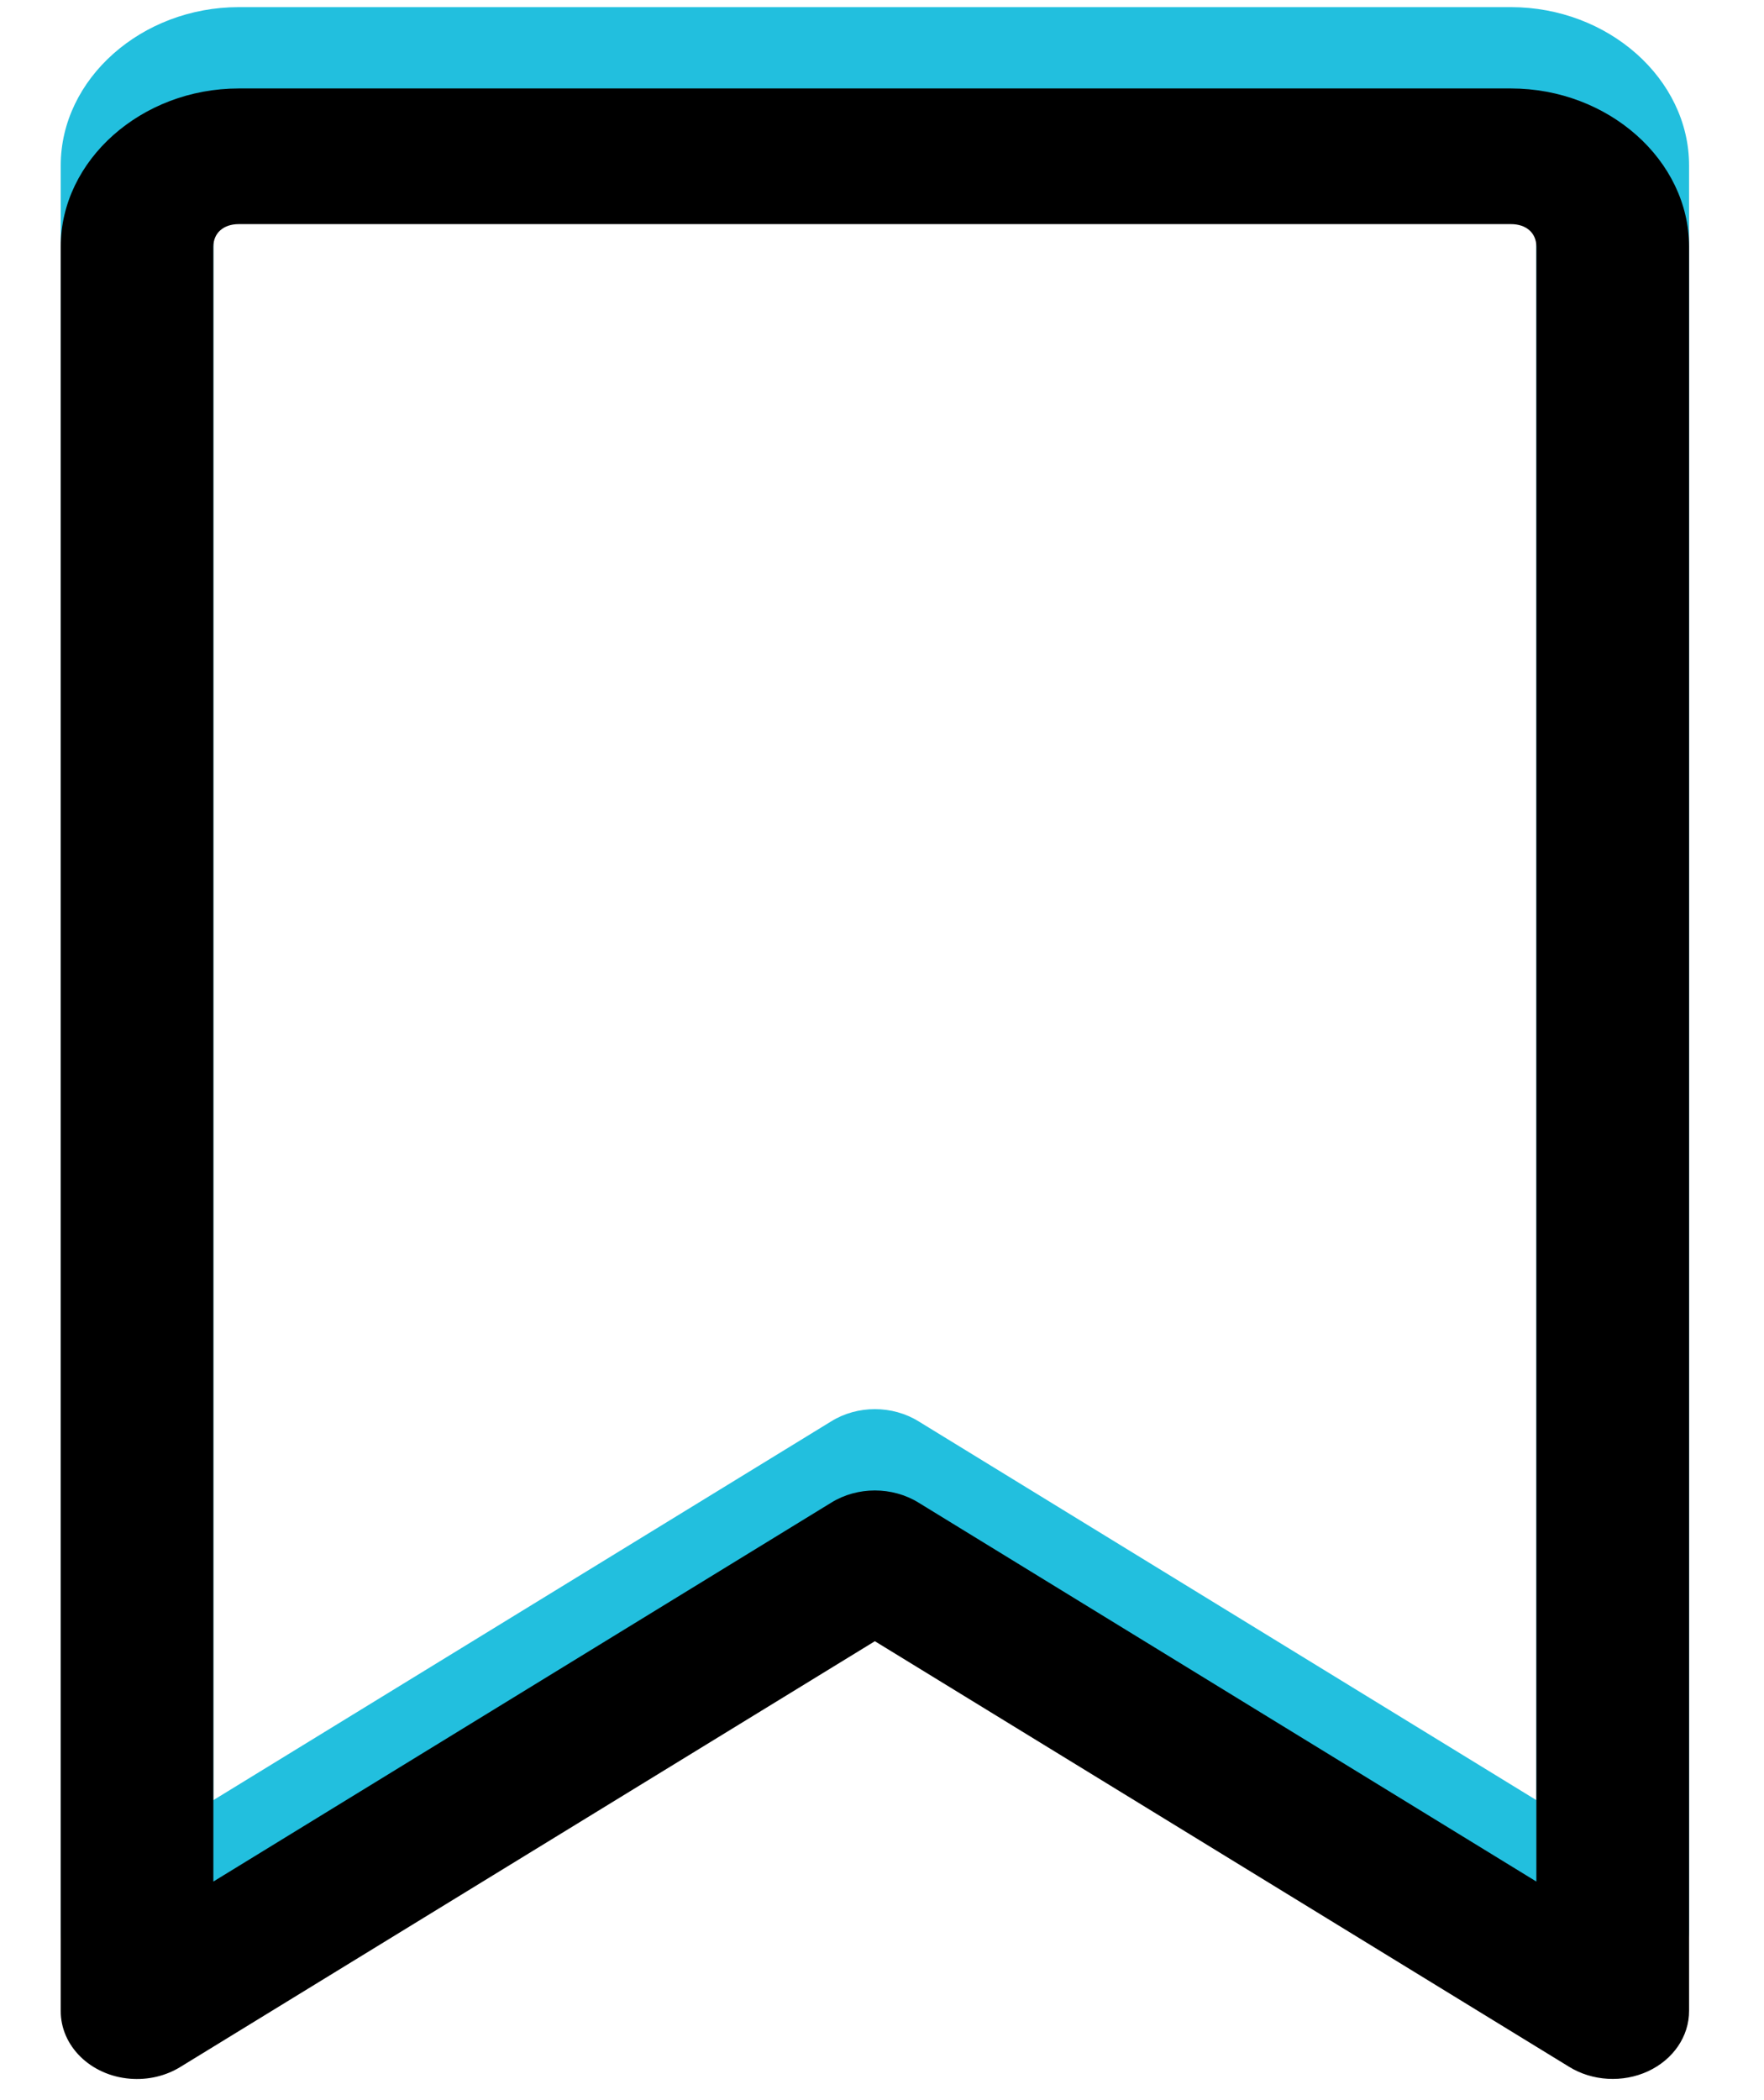<?xml version="1.0" encoding="UTF-8"?>
<svg width="21px" height="25px" viewBox="0 0 21 25" version="1.1" xmlns="http://www.w3.org/2000/svg" xmlns:xlink="http://www.w3.org/1999/xlink">
    <!-- Generator: Sketch 59.1 (86144) - https://sketch.com -->
    <title>Icons/Bookmark@1.5x</title>
    <desc>Created with Sketch.</desc>
    <g id="Page-1" stroke="none" stroke-width="1" fill="none" fill-rule="evenodd">
        <g id="Icons/Bookmark" transform="translate(-8, -6)">
            <g id="8309137151551938530">
                <polygon id="Path" points="0 0 35.862 0 35.862 35.862 0 35.862"></polygon>
            </g>
            <g id="noun_bookmark_1633754" transform="translate(8.723, 5.815)" fill="#22BFDE">
                <g id="Group" transform="translate(0, 0.172)" fill-rule="nonzero">
                    <path d="M0.824,23.79 C0.355,23.751 -0.002,23.4 8.51419883e-06,22.982 L8.51419883e-06,1.982 C8.51419883e-06,0.952 0.961,0.098 2.12,0.098 L17.264,0.098 C18.423,0.098 19.385,0.952 19.385,1.982 L19.385,22.982 C19.386,23.284 19.198,23.561 18.897,23.7 C18.597,23.84 18.233,23.819 17.955,23.647 L9.692,18.582 L1.429,23.647 C1.253,23.757 1.038,23.808 0.824,23.79 Z M1.817,21.442 L9.172,16.933 C9.484,16.739 9.9,16.739 10.213,16.933 L17.567,21.442 L17.567,1.982 C17.567,1.819 17.448,1.713 17.264,1.713 L2.12,1.713 C1.937,1.713 1.817,1.819 1.817,1.982 L1.817,21.442 L1.817,21.442 Z" id="Shape"></path>
                </g>
            </g>
            <g id="noun_bookmark_1633754" transform="translate(8.723, 6.785)" fill="#000000">
                <g id="Group" transform="translate(0, 0.172)" fill-rule="nonzero">
                    <path d="M0.823,23.788 C0.355,23.749 -0.002,23.399 -6.76929045e-06,22.98 L-6.76929045e-06,1.98 C-6.76929045e-06,0.95 0.961,0.096 2.12,0.096 L17.264,0.096 C18.423,0.096 19.385,0.95 19.385,1.98 L19.385,22.98 C19.386,23.282 19.198,23.559 18.897,23.699 C18.597,23.838 18.233,23.818 17.955,23.645 L9.692,18.58 L1.429,23.645 C1.253,23.755 1.038,23.806 0.823,23.788 Z M1.817,21.441 L9.172,16.931 C9.484,16.737 9.9,16.737 10.213,16.931 L17.567,21.441 L17.567,1.98 C17.567,1.817 17.448,1.711 17.264,1.711 L2.12,1.711 C1.937,1.711 1.817,1.817 1.817,1.98 L1.817,21.441 L1.817,21.441 Z" id="Shape"></path>
                </g>
            </g>
        </g>
    </g>
</svg>